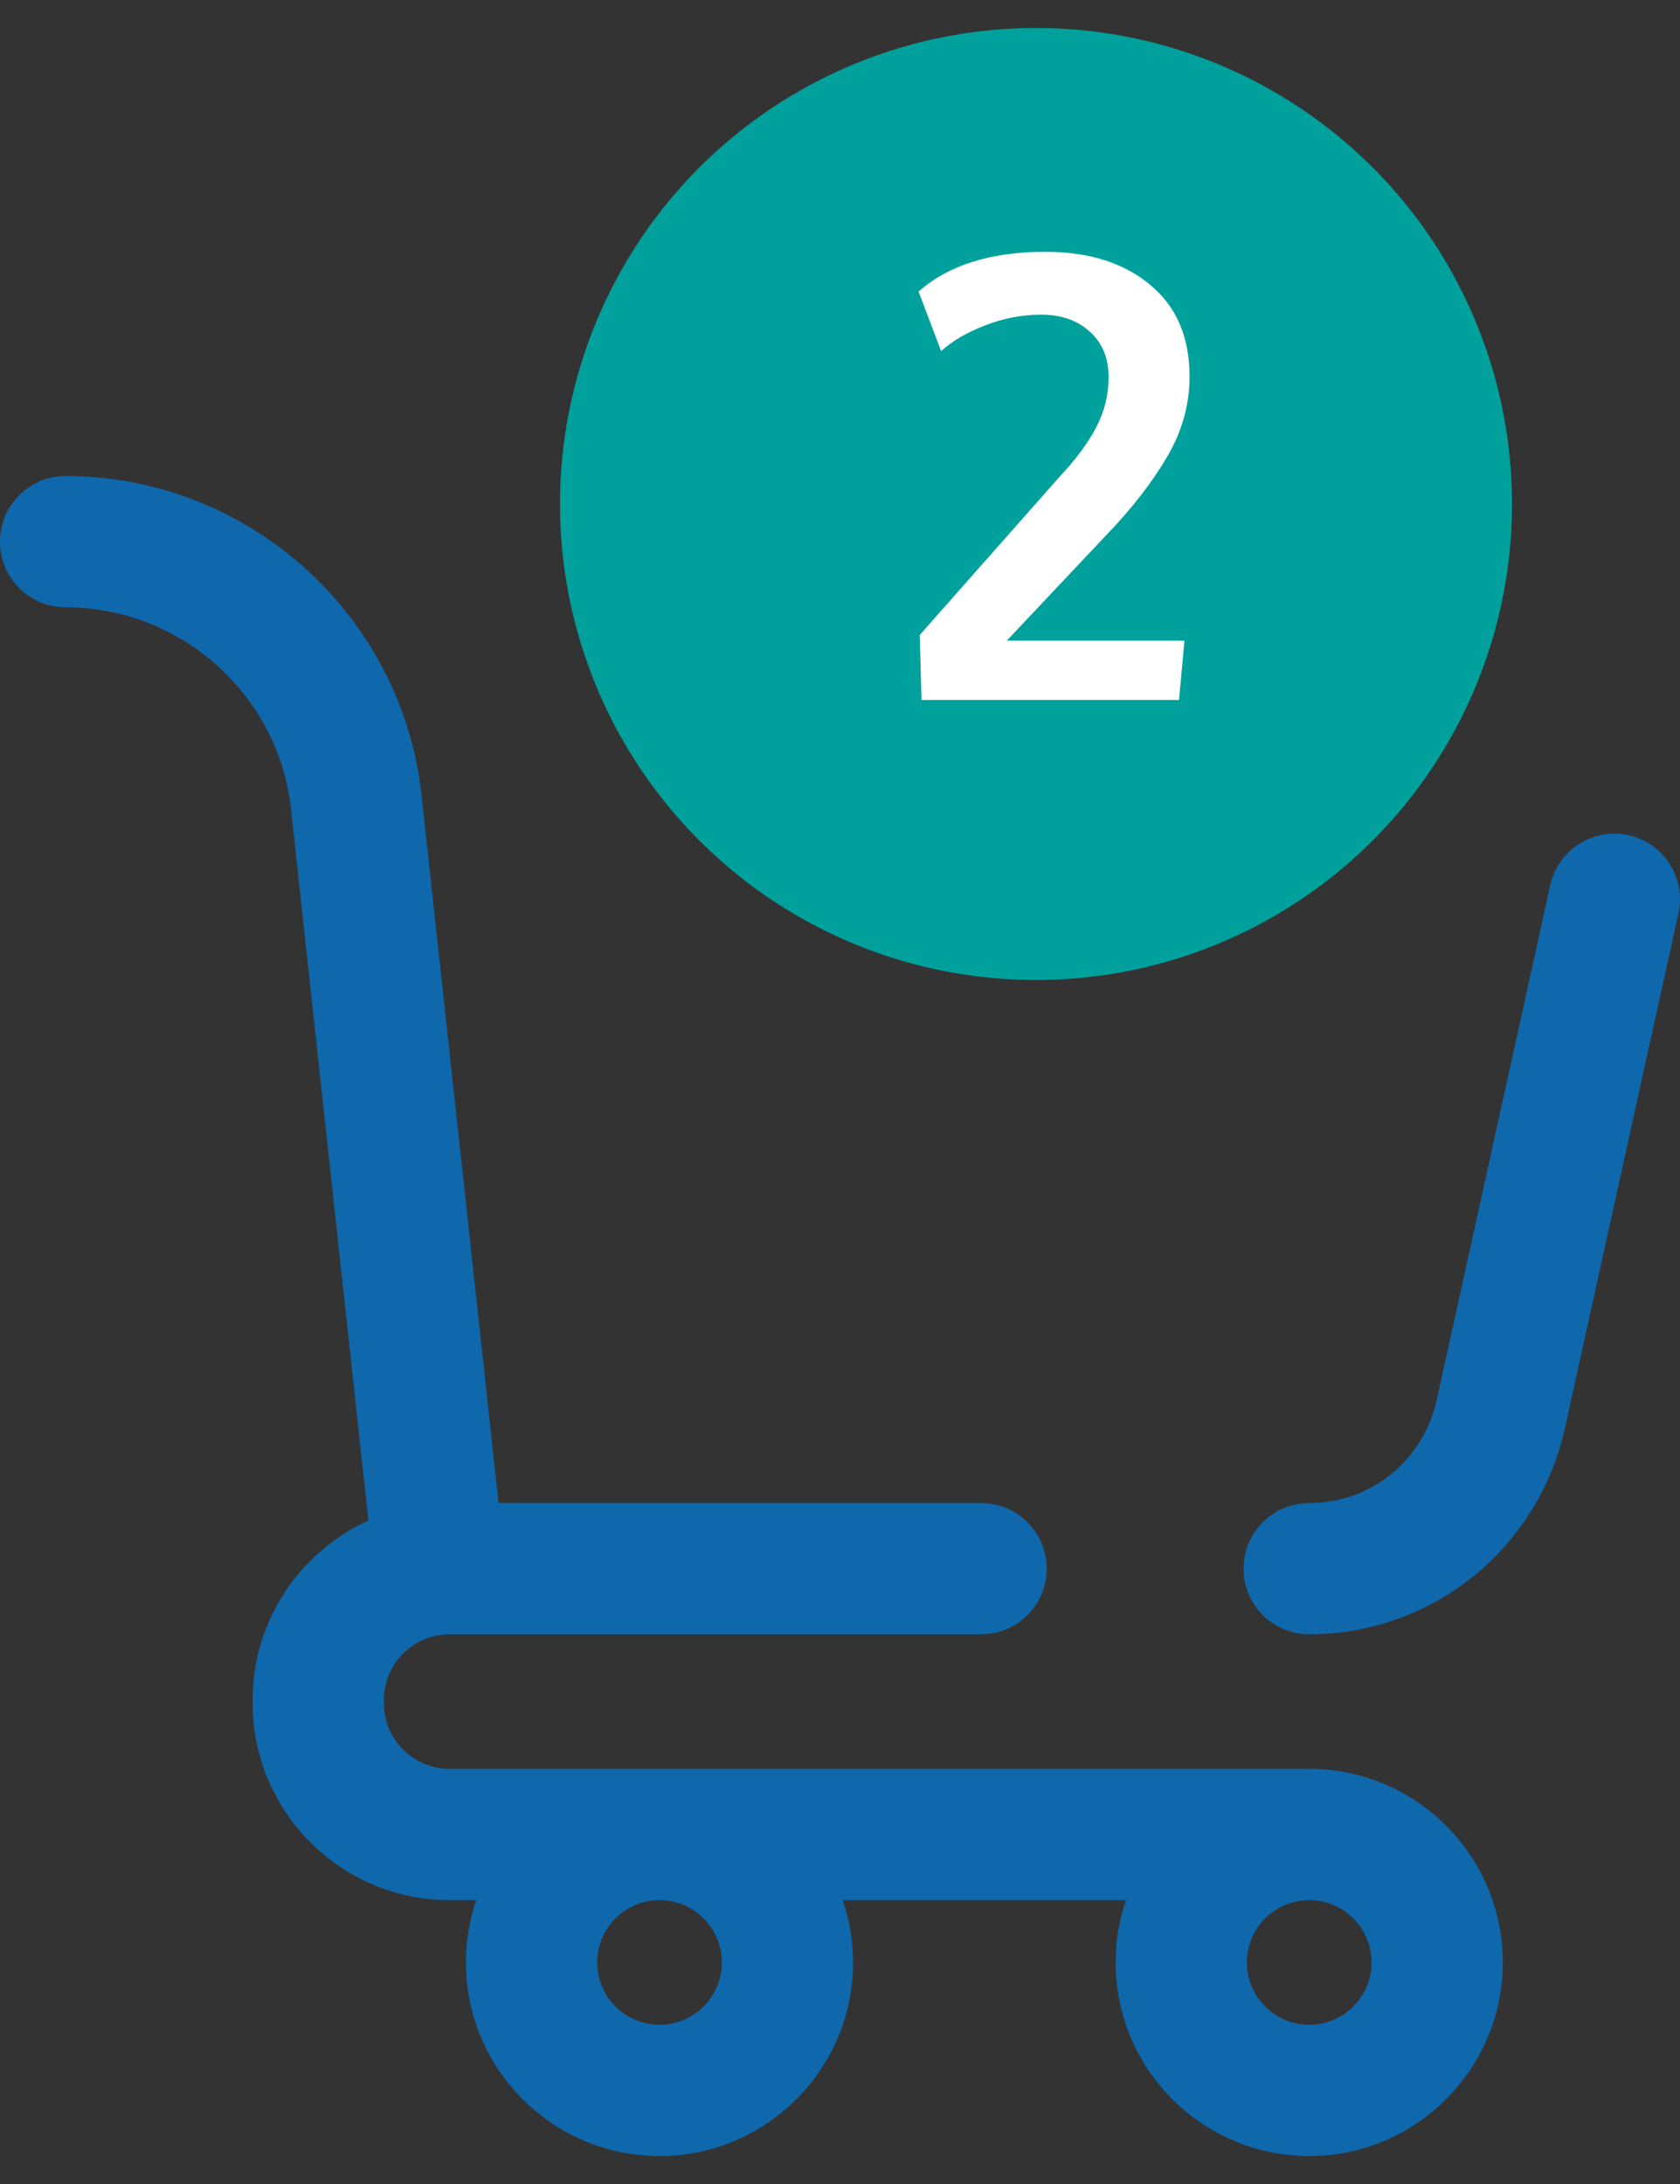 <svg width="30" height="39" viewBox="0 0 30 39" fill="none" xmlns="http://www.w3.org/2000/svg">
<rect x="0" y="0" width="30" height="39" fill="#333333" stroke="none"/>
<path fill-rule="evenodd" clip-rule="evenodd" d="M29.972 16.311L27.944 25.506C27.715 26.544 27.135 27.483 26.311 28.148C25.484 28.817 24.443 29.184 23.379 29.184C22.731 29.184 22.207 28.66 22.207 28.012C22.207 27.364 22.731 26.84 23.379 26.84C24.48 26.84 25.416 26.082 25.655 25.002L27.683 15.806C27.823 15.175 28.447 14.774 29.08 14.915C29.712 15.053 30.112 15.678 29.972 16.311ZM17.519 29.184H8.027C7.381 29.184 6.855 29.709 6.855 30.355C6.855 30.366 6.854 30.375 6.854 30.384C6.854 30.395 6.855 30.404 6.855 30.415C6.855 31.061 7.381 31.587 8.027 31.587H23.379C25.285 31.587 26.836 33.136 26.836 35.044C26.836 36.949 25.285 38.501 23.379 38.501C21.472 38.501 19.922 36.949 19.922 35.044C19.922 34.653 19.987 34.279 20.107 33.931H15.049C15.168 34.279 15.234 34.653 15.234 35.044C15.234 36.949 13.683 38.501 11.777 38.501C9.871 38.501 8.32 36.949 8.32 35.044C8.32 34.653 8.386 34.279 8.505 33.931H8.027C6.089 33.931 4.512 32.352 4.512 30.415C4.512 30.404 4.513 30.395 4.513 30.384C4.513 30.375 4.512 30.366 4.512 30.355C4.512 28.933 5.361 27.706 6.579 27.152L5.186 14.355C4.917 12.351 3.194 10.845 1.172 10.845C0.524 10.845 0 10.319 0 9.672C0 9.025 0.524 8.5 1.172 8.5C4.37 8.5 7.095 10.892 7.511 14.062L7.515 14.088L8.903 26.84H17.519C18.166 26.84 18.691 27.364 18.691 28.012C18.691 28.66 18.166 29.184 17.519 29.184ZM23.379 36.157C23.992 36.157 24.492 35.656 24.492 35.044C24.492 34.429 23.992 33.931 23.379 33.931C22.765 33.931 22.265 34.429 22.265 35.044C22.265 35.656 22.765 36.157 23.379 36.157ZM11.777 36.157C12.391 36.157 12.89 35.656 12.89 35.044C12.89 34.429 12.391 33.931 11.777 33.931C11.163 33.931 10.664 34.429 10.664 35.044C10.664 35.656 11.163 36.157 11.777 36.157Z" fill="#0F68AC"/>
<circle cx="18.5" cy="9" r="8.5" fill="#00A19C"/>
<path d="M16.456 12.499L16.424 11.339L18.911 8.525C19.219 8.195 19.443 7.893 19.582 7.617C19.726 7.338 19.797 7.044 19.797 6.736C19.797 6.396 19.686 6.126 19.464 5.925C19.242 5.721 18.951 5.619 18.589 5.619C18.256 5.619 17.926 5.682 17.601 5.807C17.278 5.929 17.013 6.083 16.806 6.269L16.403 5.206C16.94 4.733 17.695 4.497 18.669 4.497C19.443 4.497 20.064 4.692 20.533 5.082C21.006 5.469 21.242 6.017 21.242 6.726C21.242 7.227 21.108 7.705 20.839 8.16C20.574 8.614 20.211 9.082 19.749 9.562L17.977 11.441H21.151L21.054 12.499H16.456Z" fill="white"/>
</svg>
